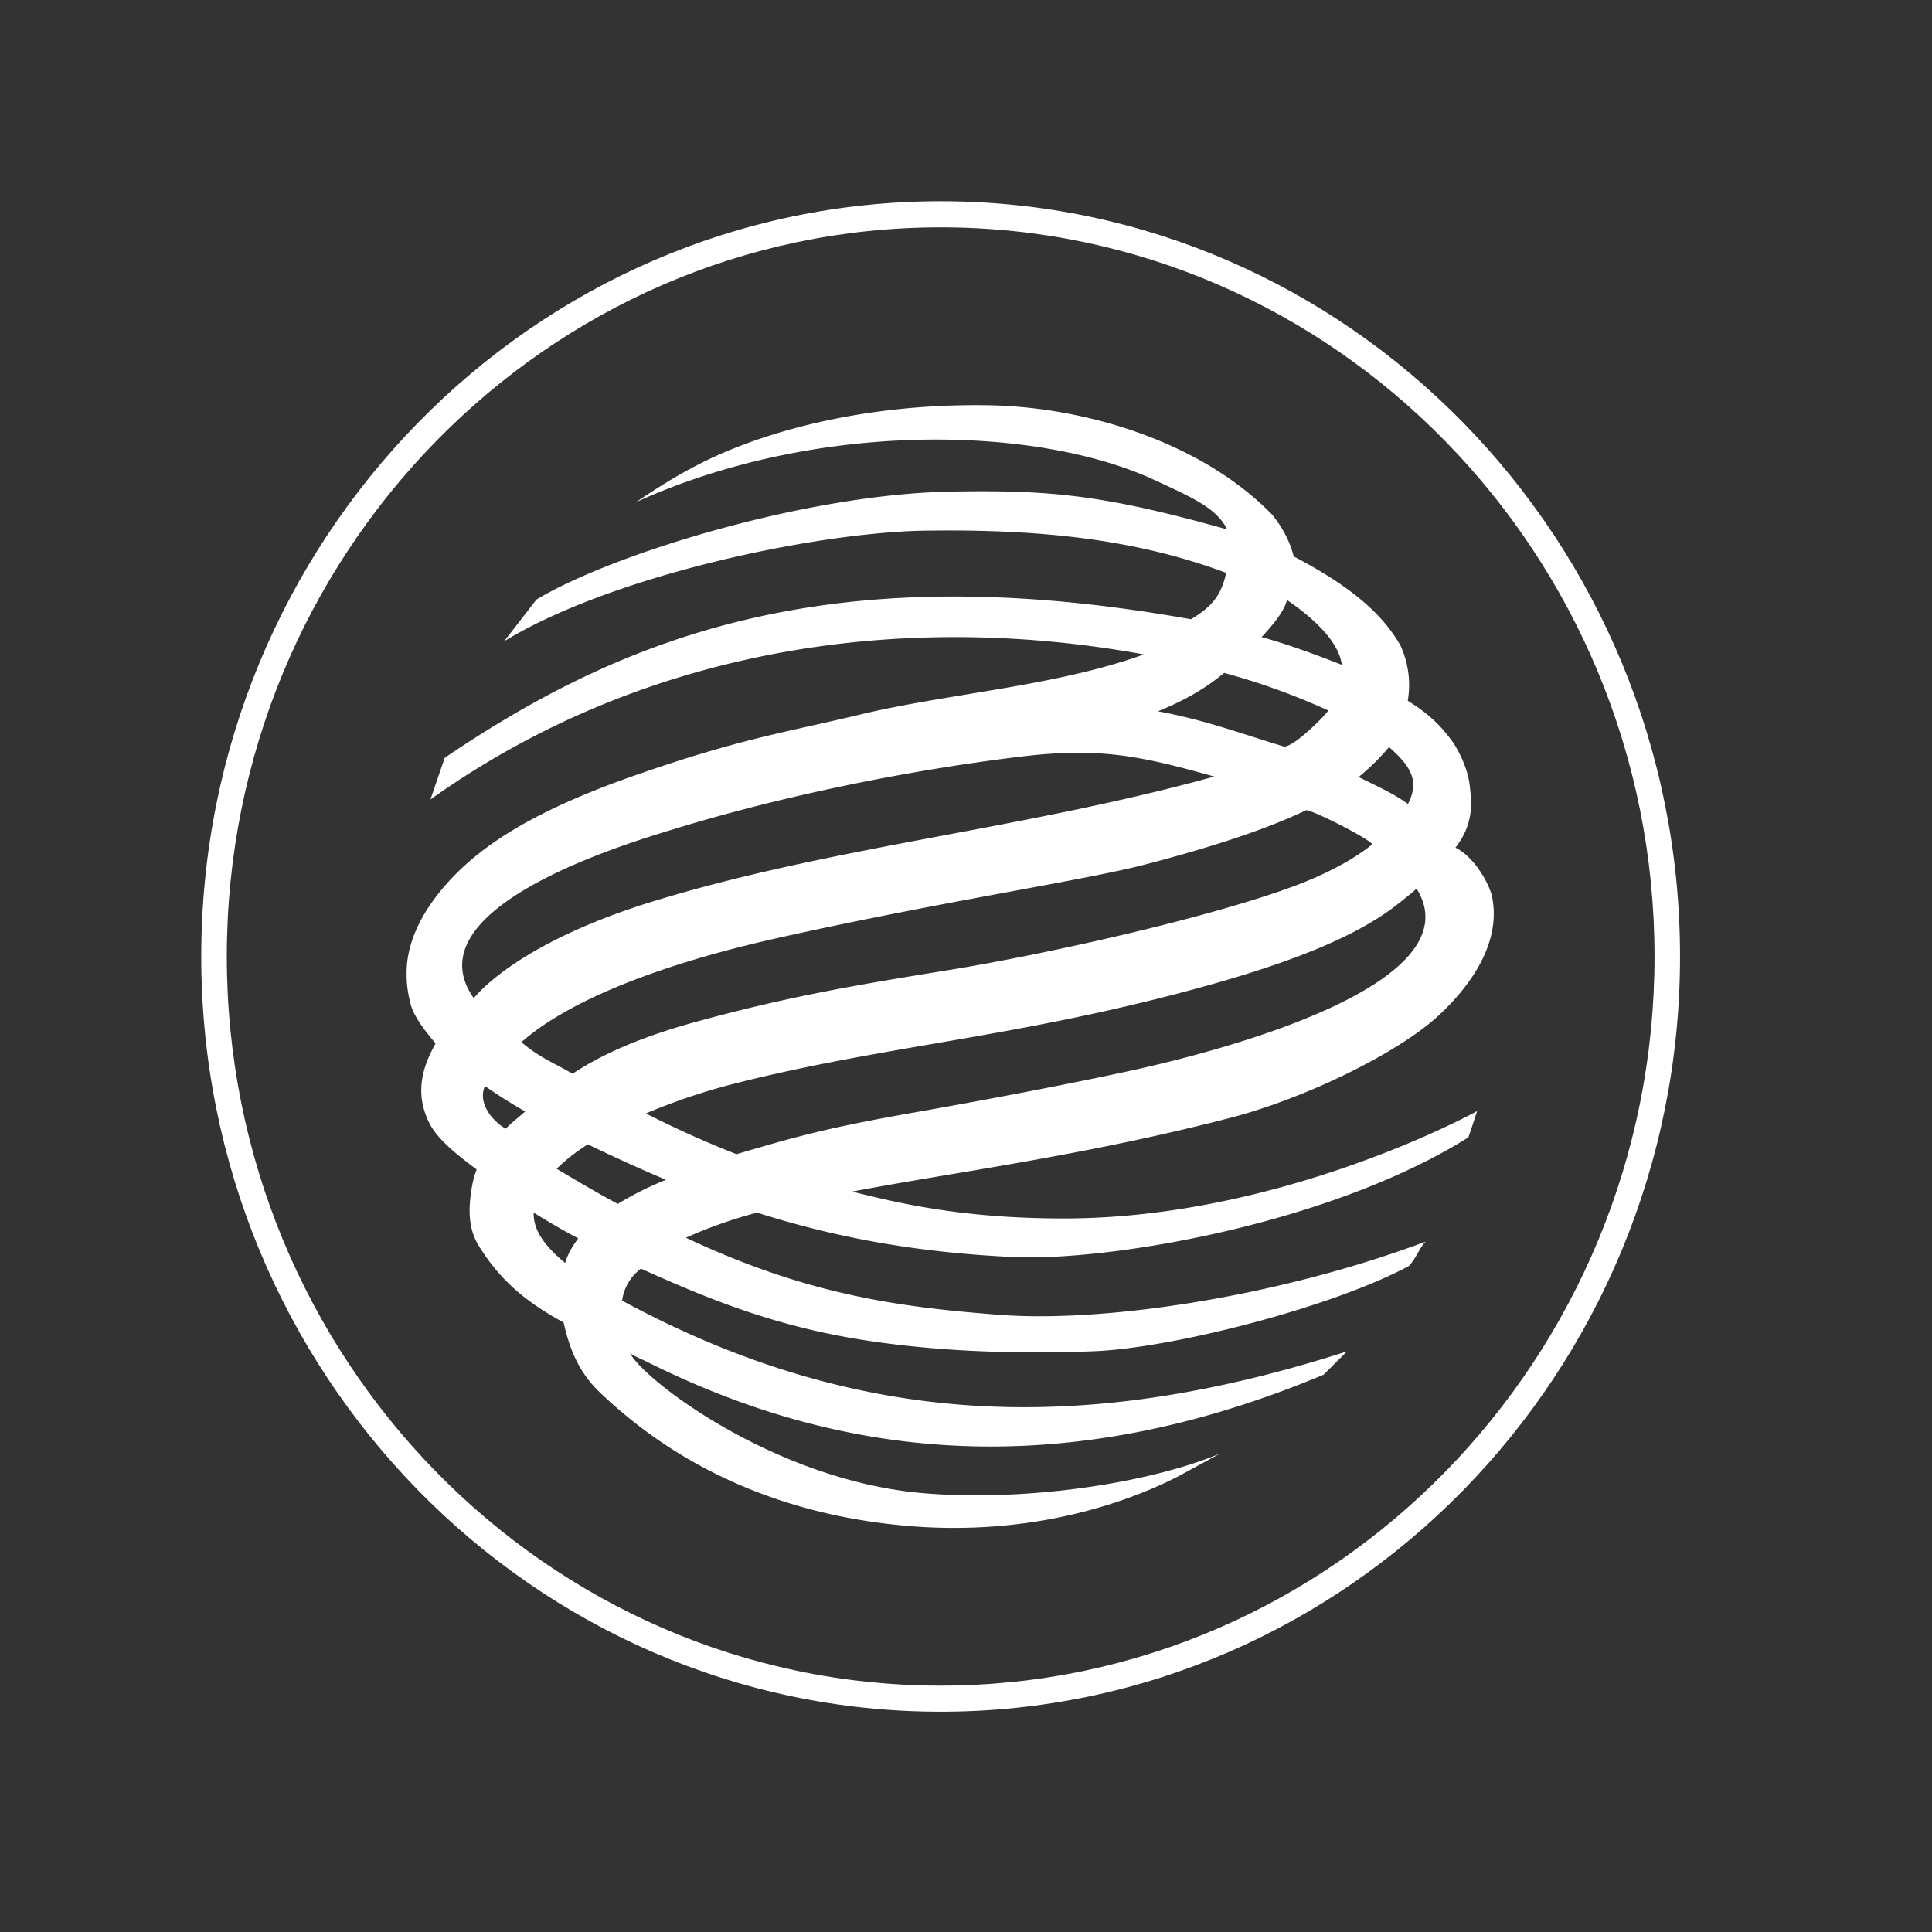 <svg width="48" height="48" viewBox="0 0 48 48" xmlns="http://www.w3.org/2000/svg"><rect x="0" y="0" width="48" height="48" fill="#333333" stroke="none"/><title>1FA43275-BC30-44E7-A10D-BC5738A0E2E2</title><g fill="none" fill-rule="evenodd"><path d="M0 0h48v48H0z"/><g fill="#FFF"><path d="M5 23.763c0 10.346 8.24 18.764 18.37 18.764 10.129 0 18.37-8.418 18.37-18.764C41.74 13.418 33.5 5 23.37 5S5 13.418 5 23.763m.635 0c0-9.987 7.955-18.115 17.735-18.115 9.782 0 17.736 8.128 17.736 18.115 0 9.988-7.954 18.116-17.736 18.116-9.78 0-17.735-8.128-17.735-18.116"/><path d="M11.049 18.828c4.66-3.163 9.81-5.002 18.54-3.443.484-.29.75-.563.874-1.153-2.18-.813-4.544-1.101-7.6-1.046-2.754.074-7.7 1.134-10.338 2.747l.802-1.036c1.85-1.12 6.664-2.612 10.27-2.683 2.547-.05 3.869.095 6.889.938-.26-.536-.893-.803-1.805-1.227-2.93-1.36-8.398-1.487-12.88.551.568-.381 1.123-.737 1.848-1.082 1.477-.698 3.894-1.376 6.916-1.325 2.417.043 5.284.912 7.042 2.718.292.356.46.735.535 1.037 1.392.729 2.197 1.41 2.654 2.217.183.409.263.864.18 1.369.578.36.852.66 1.136 1.05.21.335.362.705.402 1.052.054.45.102.957-.353 1.547.482.24.85.92.91 1.225.219 1.084-.455 2.139-1.347 2.963-1.02.93-3.277 2.029-5.114 2.514-3.652.951-6.876 1.356-9.44 1.844 1.143.281 2.708.667 5.265.667 5.443 0 10.263-2.667 10.263-2.667s-.112.353-.217.653c-3.456 2.169-8.968 3.083-11.312 2.972-2.393-.113-4.395-.479-6.36-1.103a11.53 11.53 0 0 0-1.768.624c2.991 1.407 5.249 1.723 7.808 1.917 2.607.196 6.925-.453 10.57-1.82-.165.171-.251.446-.42.607-1.866 1.008-5.815 2.03-7.795 2.115-1.972.084-4.38.009-6.471-.405-1.807-.358-3.27-.95-4.808-1.646a1.19 1.19 0 0 0-.469.795c5.999 3.243 11.621 3.314 18.012 1.26l-.584.58c-7.04 2.952-12.545 1.81-16.804-.317-.133-.066-.308-.135-.429-.217.39.713 3.648 3.17 7.283 3.477 2.506.214 5.567-.23 7.381-.984l-1.06.576c-.881.449-3.208 1.462-6.47 1.24-4.342-.305-6.783-2.291-7.878-3.331-.51-.484-.75-1.051-.904-1.741-.982-.533-1.598-1.082-2.108-1.905-.3-.486-.242-1.03-.167-1.486.027-.144.061-.277.115-.411-.472-.351-.948-.73-1.153-1.11-.427-.8-.164-1.49.133-2.022-.258-.303-.494-.604-.604-.916a2.855 2.855 0 0 1-.102-1.105c.081-.675.43-1.292.876-1.824.95-1.133 2.437-2.012 4.996-2.888 2.498-.857 3.506-.988 5.392-1.44 2.201-.526 4.831-.695 7.039-1.491-6.143-1.119-12.523-.104-17.726 3.605l.355-1.036zm20.926-3.92c-.08.313-.406.675-.63.921.67.183 1.344.436 1.992.688-.08-.613-.774-1.21-1.362-1.61zM13.048 27.614a12.823 12.823 0 0 1-1-.632c-.18.405.154.848.516 1.06.151-.155.325-.284.484-.428zm20.708-8.31c.44.225.837.39 1.224.67.28-.548.109-.905-.47-1.413a5.45 5.45 0 0 1-.754.742zm-1.314.83c-.899.43-2.184.875-4.028 1.354-1.508.391-5.193.94-9.147 1.829-1.258.282-4.648 1.11-6.314 2.576.464.386.751.483 1.272.783.693-.457 1.622-.889 3.018-1.276 2.43-.672 4.239-.96 6.423-1.315 2.17-.356 6.243-1.237 8.502-2.076.735-.275 1.42-.625 1.93-1.034-.157-.183-1.61-.909-1.656-.84zm-17.094 9.777a8.01 8.01 0 0 1 1.196-.599 43.95 43.95 0 0 1-1.94-.881c-.298.19-.563.396-.774.607.502.3 1.003.596 1.518.873zm-2.09.216c-.007.42.238.796.783 1.252.068-.227.164-.394.326-.612a17.543 17.543 0 0 1-1.108-.64zm3.07-7.764c4.444-1.348 9.116-1.763 13.84-3.07-1.846-.517-2.857-.732-4.81-.495-2.837.344-5.955.984-8.624 1.804-1.044.32-6.556 1.935-4.965 4.195 0 .028.946-1.341 4.558-2.434zm16.675-4.71a16.891 16.891 0 0 0-2.59-.935c-.429.356-.933.667-1.647.954 1.197.22 2.101.565 3.109.868.183.094.999-.701 1.128-.888zm2.192 4.426c-.137.12-.286.24-.449.369-1.007.8-2.596 1.44-4.803 2.052-4.577 1.27-7.898 1.46-11.68 2.418a15.47 15.47 0 0 0-2.216.745c.714.363 1.47.707 2.251 1.012 1.53-.45 2.27-.659 4.495-1.05.846-.147 3.451-.62 5.343-1.034 3.398-.75 8.384-2.378 7.059-4.512z"/></g></g></svg>